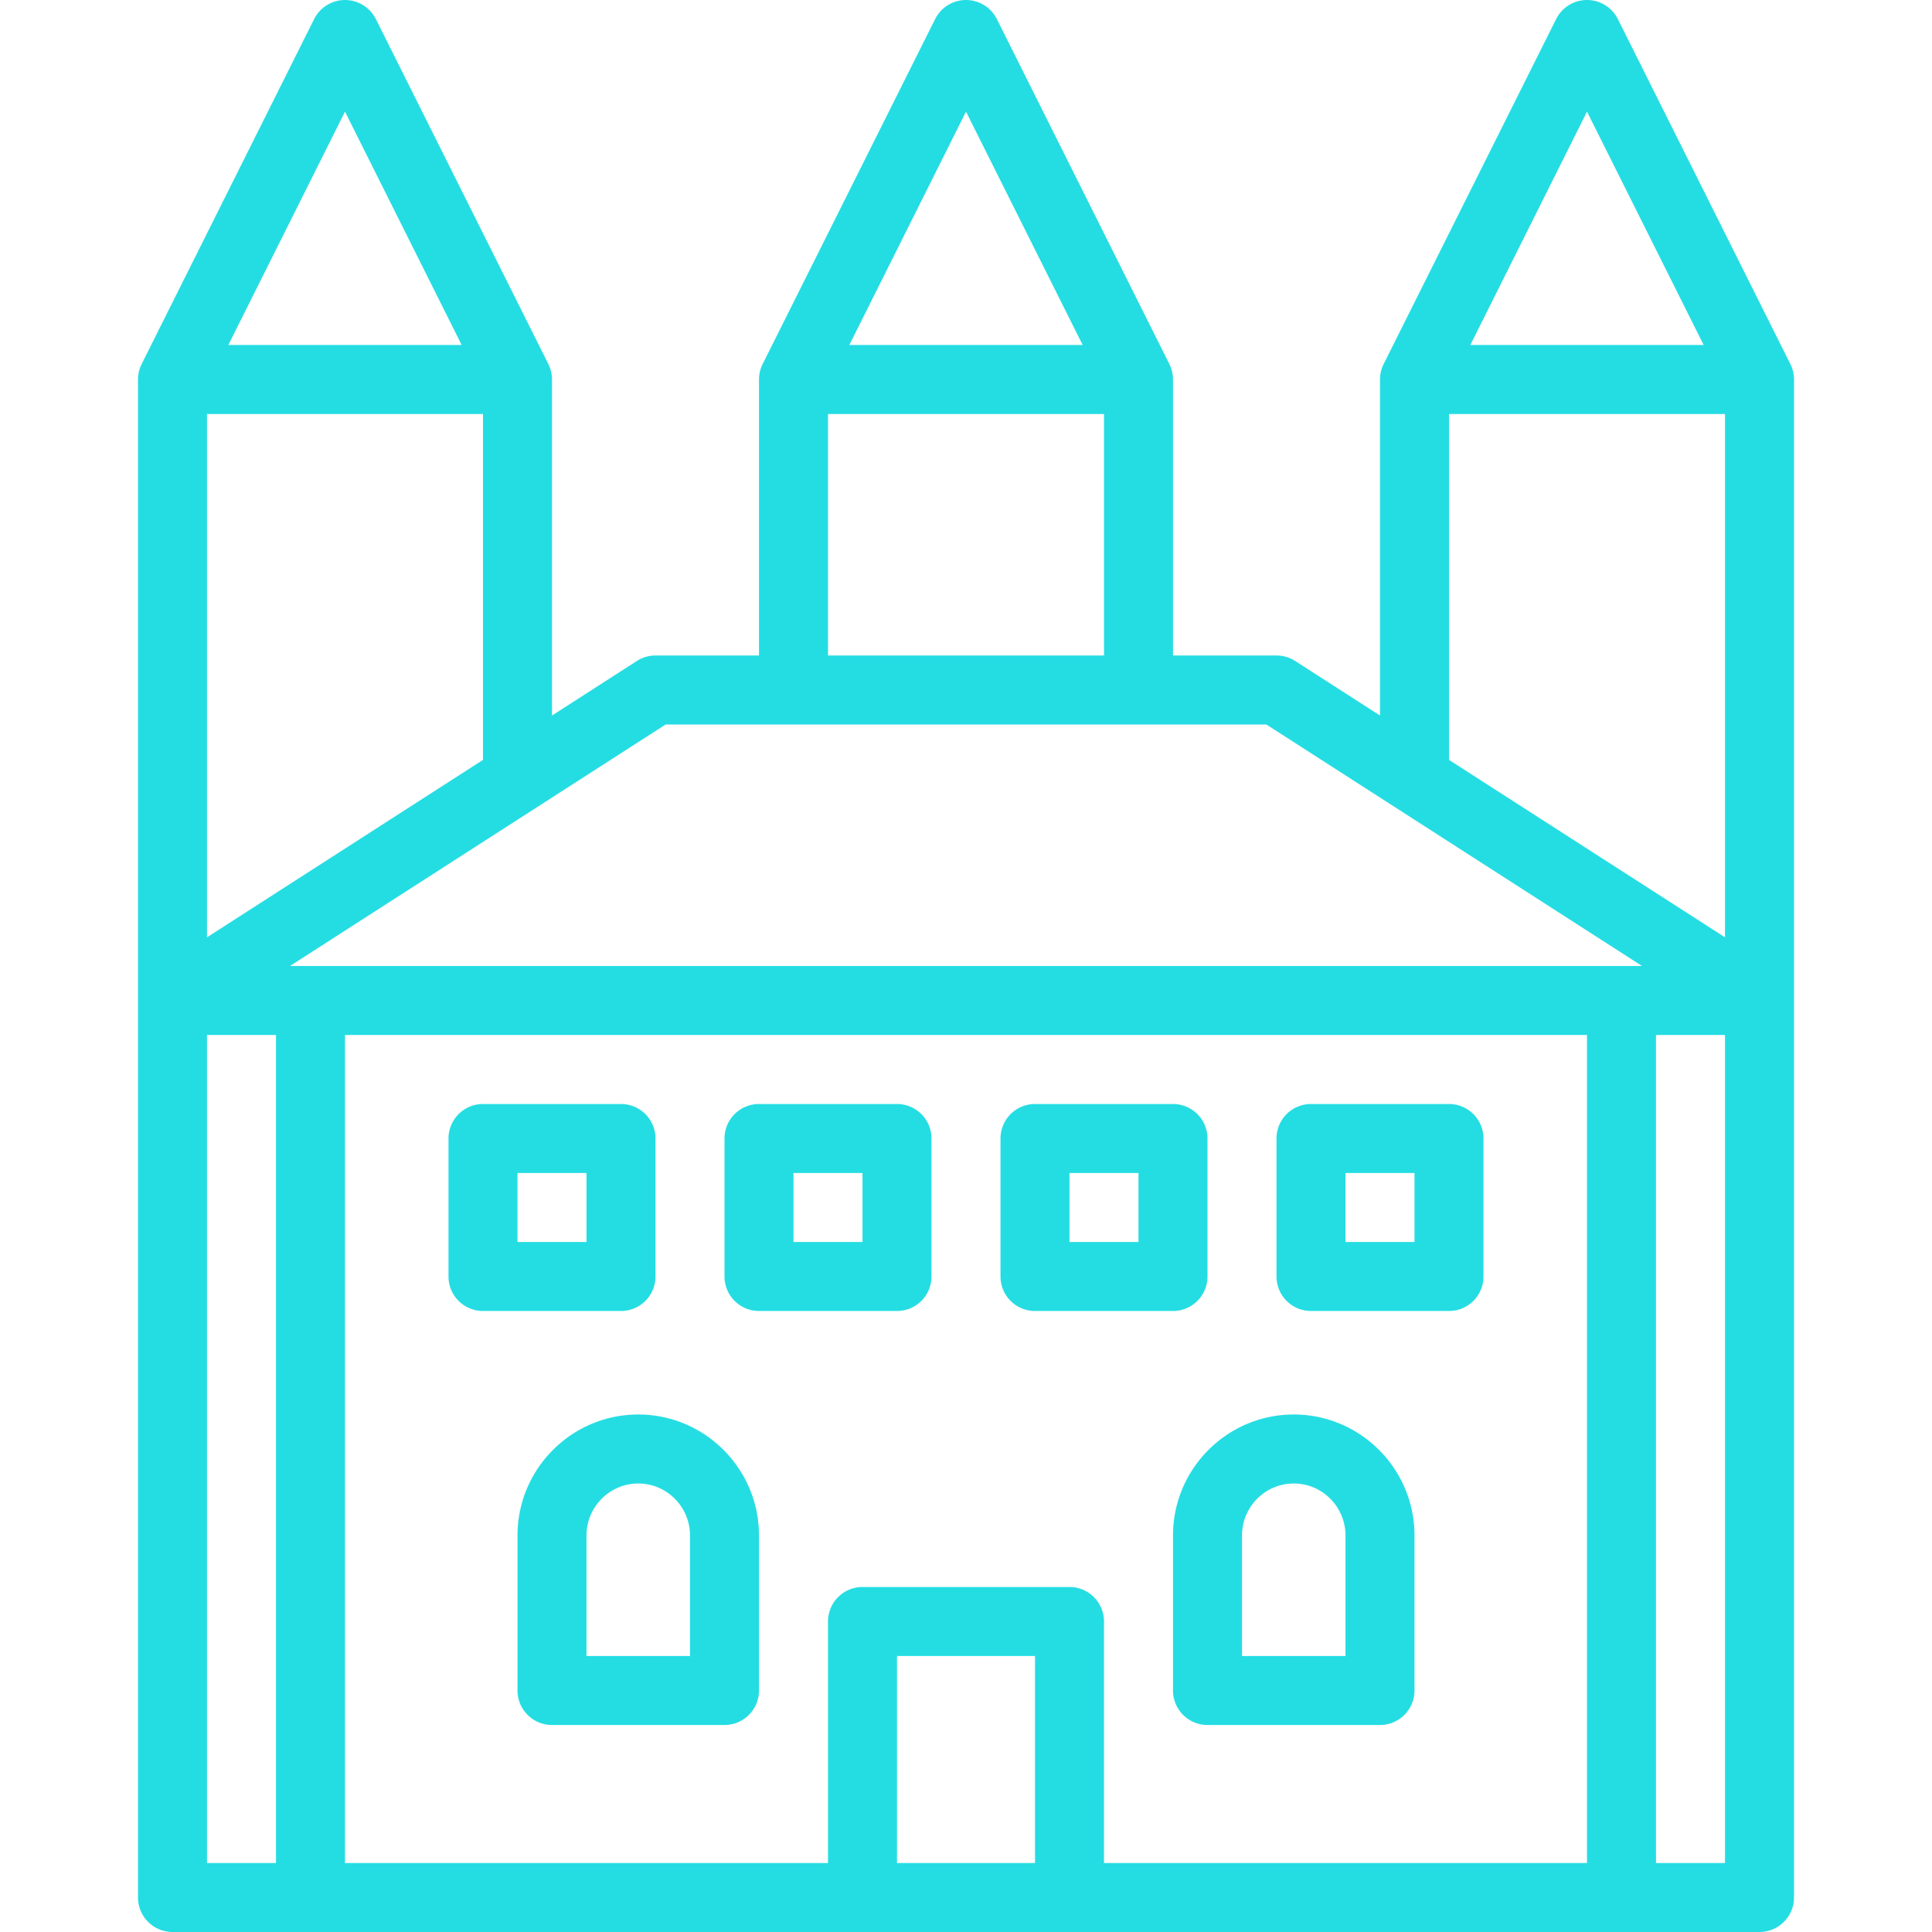 <svg xmlns="http://www.w3.org/2000/svg" width="512" height="512"><path d="M474.463 96.482L428.749 5.053a9.144 9.144 0 0 0-16.355 0L366.68 96.482a9.143 9.143 0 0 0-.965 4.089v89.049l-22.484-14.454a9.141 9.141 0 0 0-4.944-1.452h-27.429v-73.143a9.14 9.14 0 0 0-.965-4.089L264.177 5.053a9.144 9.144 0 0 0-16.354 0l-45.714 91.429a9.144 9.144 0 0 0-.966 4.089v73.143h-27.429c-1.753 0-3.47.504-4.944 1.452l-22.484 14.454v-89.049c0-1.42-.33-2.819-.966-4.089L99.606 5.053a9.144 9.144 0 0 0-16.354 0L37.537 96.482a9.144 9.144 0 0 0-.966 4.089v402.285a9.144 9.144 0 0 0 9.143 9.143h420.571a9.144 9.144 0 0 0 9.143-9.143V100.571a9.13 9.13 0 0 0-.965-4.089zm-53.892-66.895l30.921 61.842H389.65l30.921-61.842zm-164.571 0l30.921 61.842H225.08L256 29.587zm-36.571 80.127h73.143v64h-73.143v-64zm-128-80.127l30.921 61.842H60.508l30.921-61.842zm-36.572 80.127H128v91.429c0 .075.02.144.022.219l-73.165 47.034V109.714zm18.286 384H54.857V274.286h18.286v219.428zm201.143 0h-36.571v-54.857h36.571v54.857zm146.285 0h-128v-64a9.144 9.144 0 0 0-9.143-9.143h-54.857a9.144 9.144 0 0 0-9.143 9.143v64h-128V274.286h329.143v219.428zM429.714 256H76.844l99.556-64h159.2l99.556 64h-5.442zm27.429 237.714h-18.286V274.286h18.286v219.428zm0-245.318l-73.165-47.034c.002-.075.022-.144.022-.219v-91.429h73.143v138.682z" data-original="#000000" class="active-path" data-old_color="#000000" fill="#24DDE3"/><path d="M164.571 292.571H128a9.144 9.144 0 0 0-9.143 9.143v36.571a9.144 9.144 0 0 0 9.143 9.143h36.571a9.144 9.144 0 0 0 9.143-9.143v-36.571a9.143 9.143 0 0 0-9.143-9.143zm-9.142 36.572h-18.286v-18.286h18.286v18.286zm82.285-36.572h-36.571a9.144 9.144 0 0 0-9.143 9.143v36.571a9.144 9.144 0 0 0 9.143 9.143h36.571a9.144 9.144 0 0 0 9.143-9.143v-36.571a9.144 9.144 0 0 0-9.143-9.143zm-9.143 36.572h-18.286v-18.286h18.286v18.286zm82.286-36.572h-36.571a9.144 9.144 0 0 0-9.143 9.143v36.571a9.144 9.144 0 0 0 9.143 9.143h36.571a9.144 9.144 0 0 0 9.143-9.143v-36.571a9.144 9.144 0 0 0-9.143-9.143zm-9.143 36.572h-18.286v-18.286h18.286v18.286zM384 292.571h-36.571a9.144 9.144 0 0 0-9.143 9.143v36.571a9.144 9.144 0 0 0 9.143 9.143H384a9.144 9.144 0 0 0 9.143-9.143v-36.571a9.144 9.144 0 0 0-9.143-9.143zm-9.143 36.572h-18.286v-18.286h18.286v18.286zm-205.714 45.714c-17.645 0-32 14.386-32 32.068V448a9.144 9.144 0 0 0 9.143 9.143H192a9.144 9.144 0 0 0 9.143-9.143v-41.075c0-17.682-14.355-32.068-32-32.068zm13.714 64h-27.429v-31.932c0-7.599 6.152-13.782 13.714-13.782 7.563 0 13.714 6.183 13.714 13.782v31.932zm160-64c-17.645 0-32 14.386-32 32.068V448a9.144 9.144 0 0 0 9.143 9.143h45.714a9.144 9.144 0 0 0 9.143-9.143v-41.075c0-17.682-14.355-32.068-32-32.068zm13.714 64h-27.429v-31.932c0-7.599 6.152-13.782 13.714-13.782s13.714 6.183 13.714 13.782v31.932z" data-original="#000000" class="active-path" data-old_color="#000000" fill="#24DDE3"/></svg>